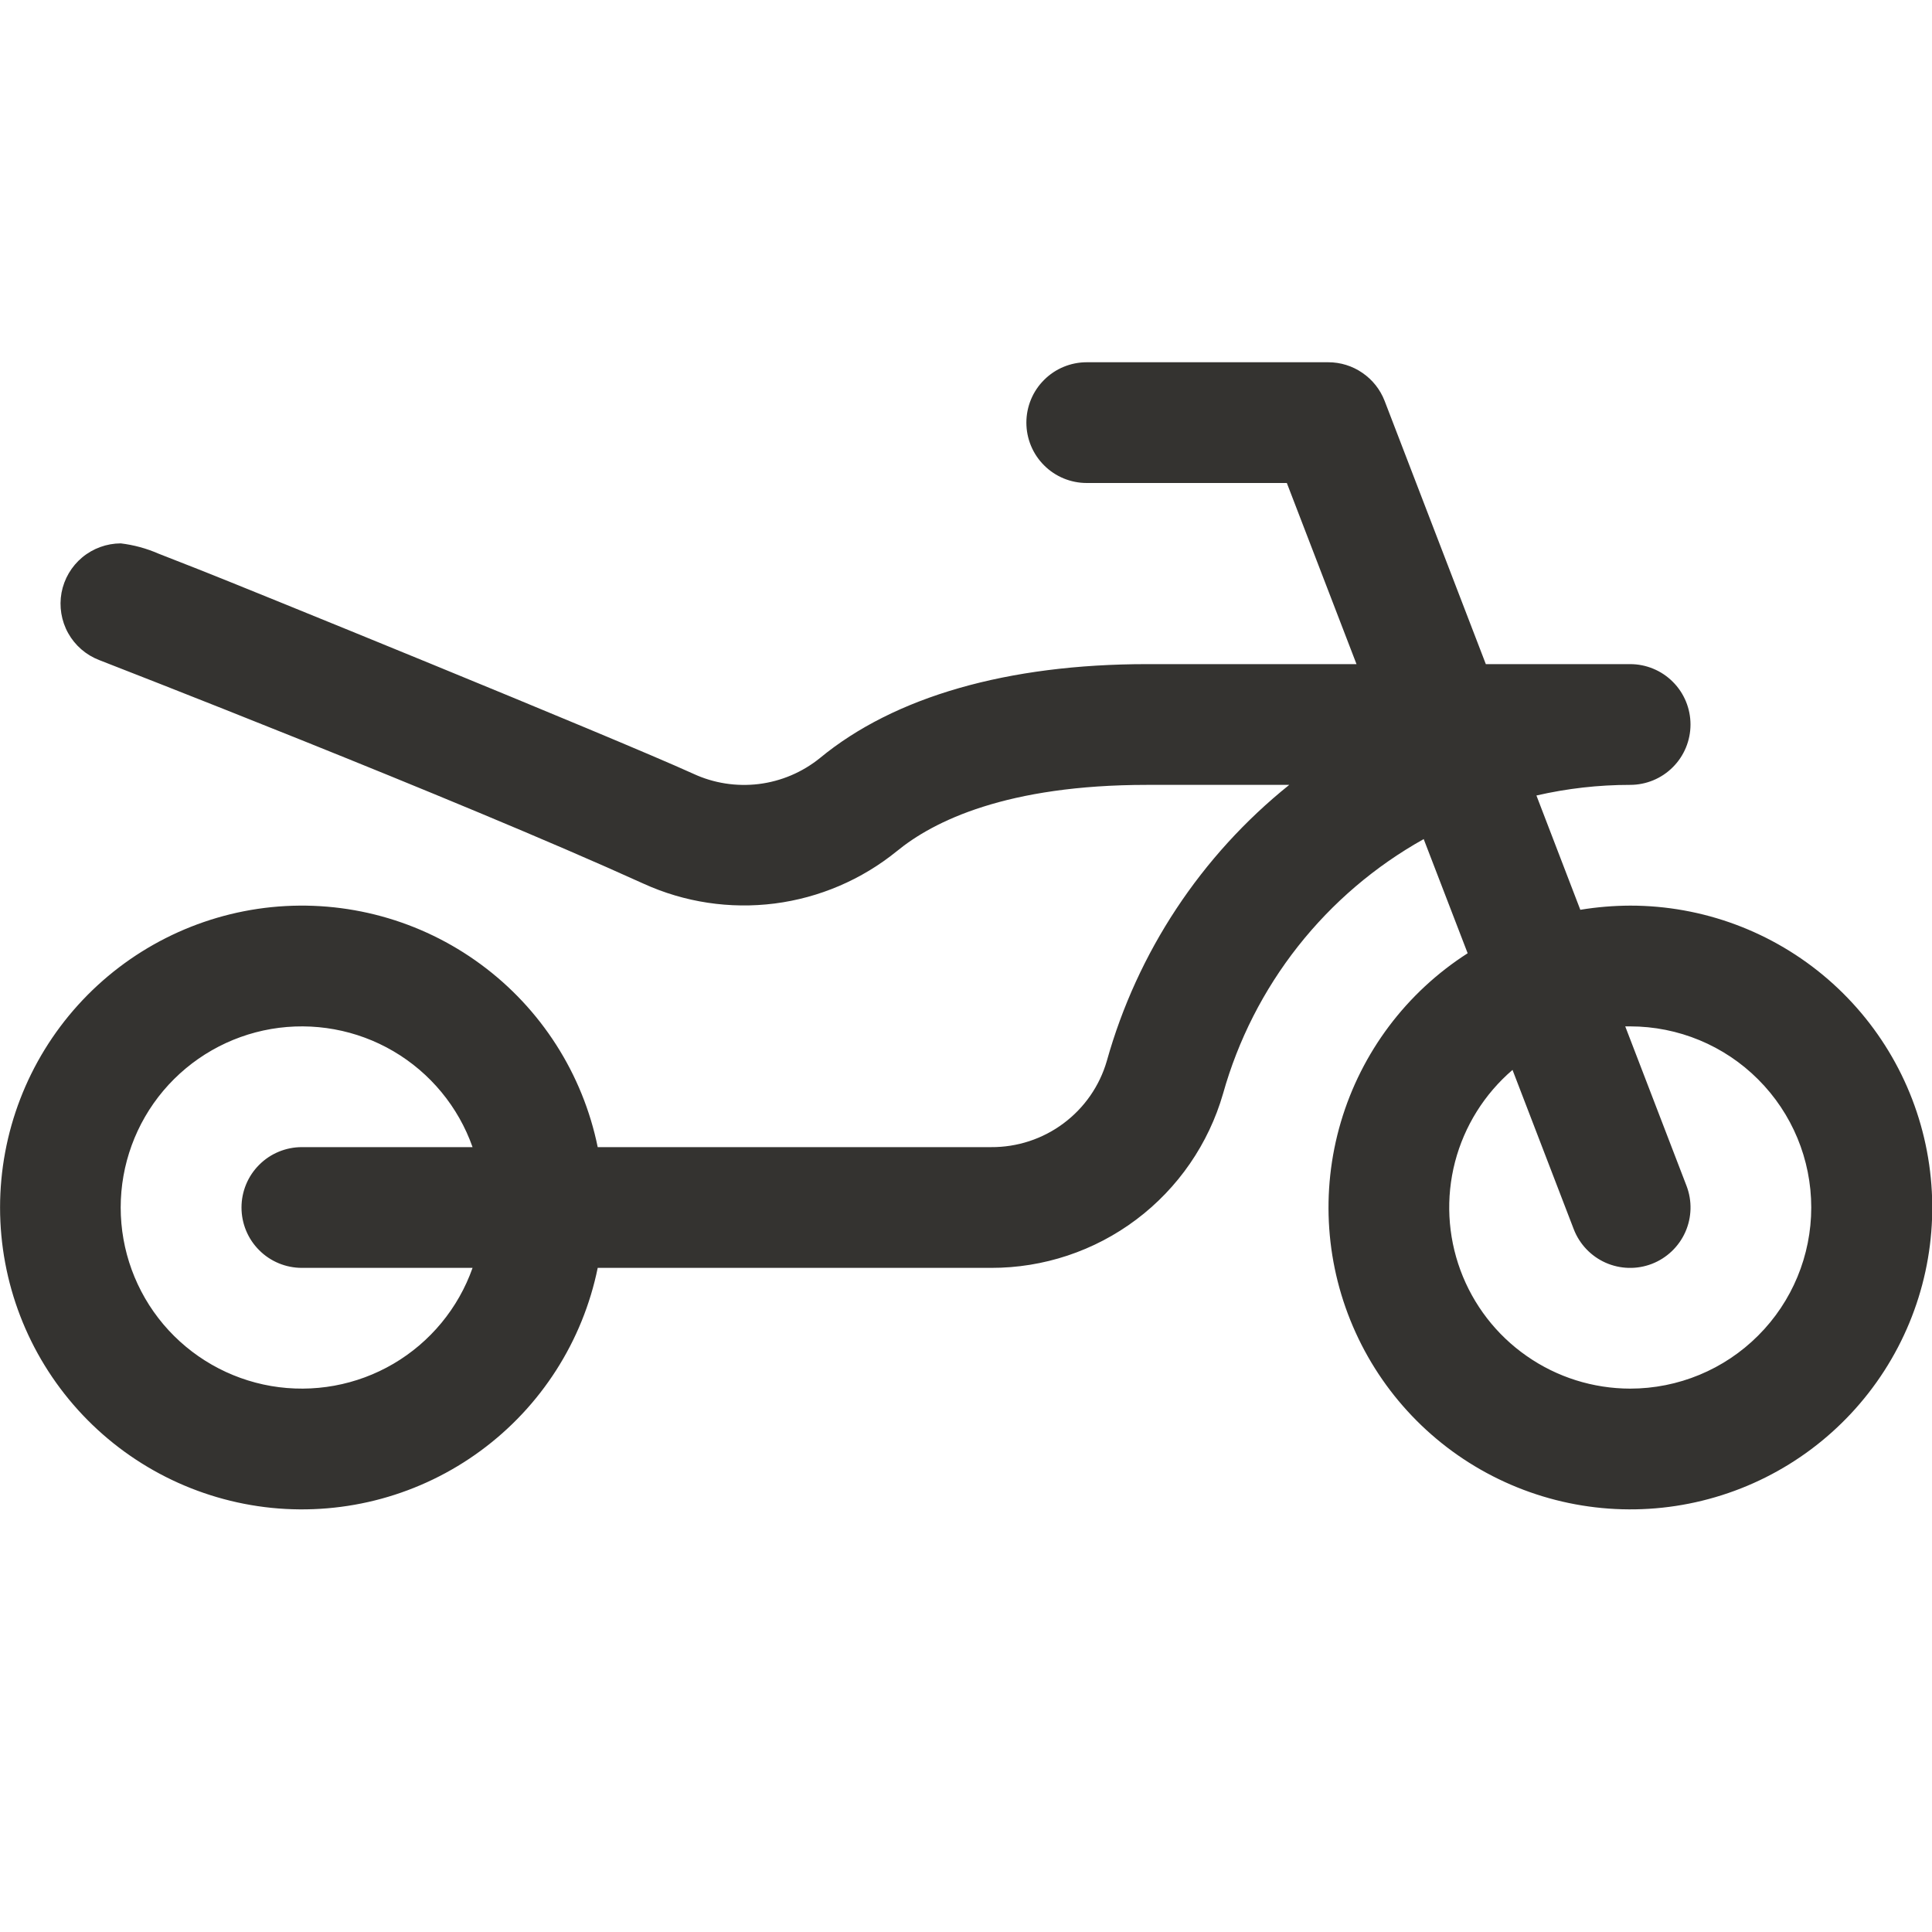 <svg width="32" height="32" viewBox="0 0 32 32" fill="none" xmlns="http://www.w3.org/2000/svg">
<path d="M27 15C26.724 15.001 26.448 15.024 26.175 15.069L25.448 13.176C25.957 13.059 26.477 13 27 13C27.265 13 27.52 12.895 27.707 12.707C27.895 12.52 28 12.265 28 12C28 11.735 27.895 11.48 27.707 11.293C27.52 11.105 27.265 11 27 11H24.61L22.934 6.641C22.861 6.452 22.733 6.29 22.566 6.176C22.4 6.061 22.202 6 22 6H18C17.735 6 17.48 6.105 17.293 6.293C17.105 6.48 17 6.735 17 7C17 7.265 17.105 7.52 17.293 7.707C17.48 7.895 17.735 8 18 8H21.314L22.468 11H19C16.688 11 14.812 11.539 13.579 12.557C13.288 12.792 12.938 12.94 12.568 12.986C12.198 13.031 11.822 12.973 11.484 12.816C10.161 12.215 3.891 9.666 3.339 9.45L2.625 9.17C2.426 9.083 2.216 9.026 2 9C1.767 9.001 1.541 9.083 1.362 9.232C1.183 9.381 1.062 9.588 1.019 9.817C0.977 10.047 1.016 10.284 1.129 10.487C1.243 10.691 1.424 10.848 1.641 10.932C1.699 10.955 7.54 13.22 10.658 14.636C11.338 14.946 12.09 15.059 12.831 14.965C13.572 14.87 14.272 14.57 14.852 14.1C15.46 13.6 16.674 13 19.001 13H21.354C19.894 14.172 18.837 15.771 18.332 17.574C18.212 17.988 17.959 18.351 17.613 18.608C17.267 18.866 16.846 19.003 16.415 19H9.9C9.652 17.786 8.962 16.707 7.964 15.973C6.966 15.238 5.731 14.901 4.498 15.025C3.266 15.15 2.123 15.728 1.292 16.647C0.461 17.566 0.001 18.761 0.001 20C0.001 21.239 0.461 22.434 1.292 23.353C2.123 24.272 3.266 24.85 4.498 24.975C5.731 25.099 6.966 24.762 7.964 24.027C8.962 23.293 9.652 22.214 9.9 21H16.415C17.282 21.002 18.127 20.721 18.82 20.2C19.513 19.679 20.018 18.946 20.258 18.113C20.507 17.226 20.929 16.397 21.499 15.674C22.07 14.95 22.777 14.347 23.581 13.898L24.309 15.789C23.295 16.438 22.55 17.43 22.209 18.584C21.868 19.738 21.955 20.977 22.454 22.072C22.952 23.167 23.829 24.046 24.923 24.546C26.017 25.047 27.256 25.137 28.41 24.798C29.565 24.46 30.559 23.716 31.21 22.704C31.861 21.692 32.125 20.479 31.953 19.288C31.782 18.096 31.186 17.007 30.277 16.22C29.367 15.432 28.203 14.999 27 15ZM5 21H7.827C7.592 21.667 7.127 22.23 6.517 22.588C5.907 22.946 5.189 23.076 4.492 22.957C3.794 22.837 3.162 22.475 2.705 21.934C2.249 21.393 1.999 20.708 1.999 20C1.999 19.292 2.249 18.607 2.705 18.066C3.162 17.525 3.794 17.163 4.492 17.043C5.189 16.924 5.907 17.054 6.517 17.412C7.127 17.77 7.592 18.333 7.827 19H5C4.735 19 4.48 19.105 4.293 19.293C4.105 19.48 4 19.735 4 20C4 20.265 4.105 20.52 4.293 20.707C4.48 20.895 4.735 21 5 21ZM27 23C26.387 22.999 25.789 22.811 25.287 22.46C24.784 22.11 24.401 21.613 24.189 21.038C23.977 20.463 23.946 19.837 24.1 19.244C24.255 18.651 24.587 18.12 25.052 17.721L26.066 20.359C26.161 20.606 26.351 20.806 26.593 20.914C26.836 21.022 27.111 21.029 27.359 20.934C27.606 20.839 27.806 20.649 27.914 20.407C28.022 20.164 28.029 19.889 27.934 19.641L26.919 17H27C27.796 17 28.559 17.316 29.121 17.879C29.684 18.441 30 19.204 30 20C30 20.796 29.684 21.559 29.121 22.121C28.559 22.684 27.796 23 27 23Z" fill="#343330"/>
</svg>
